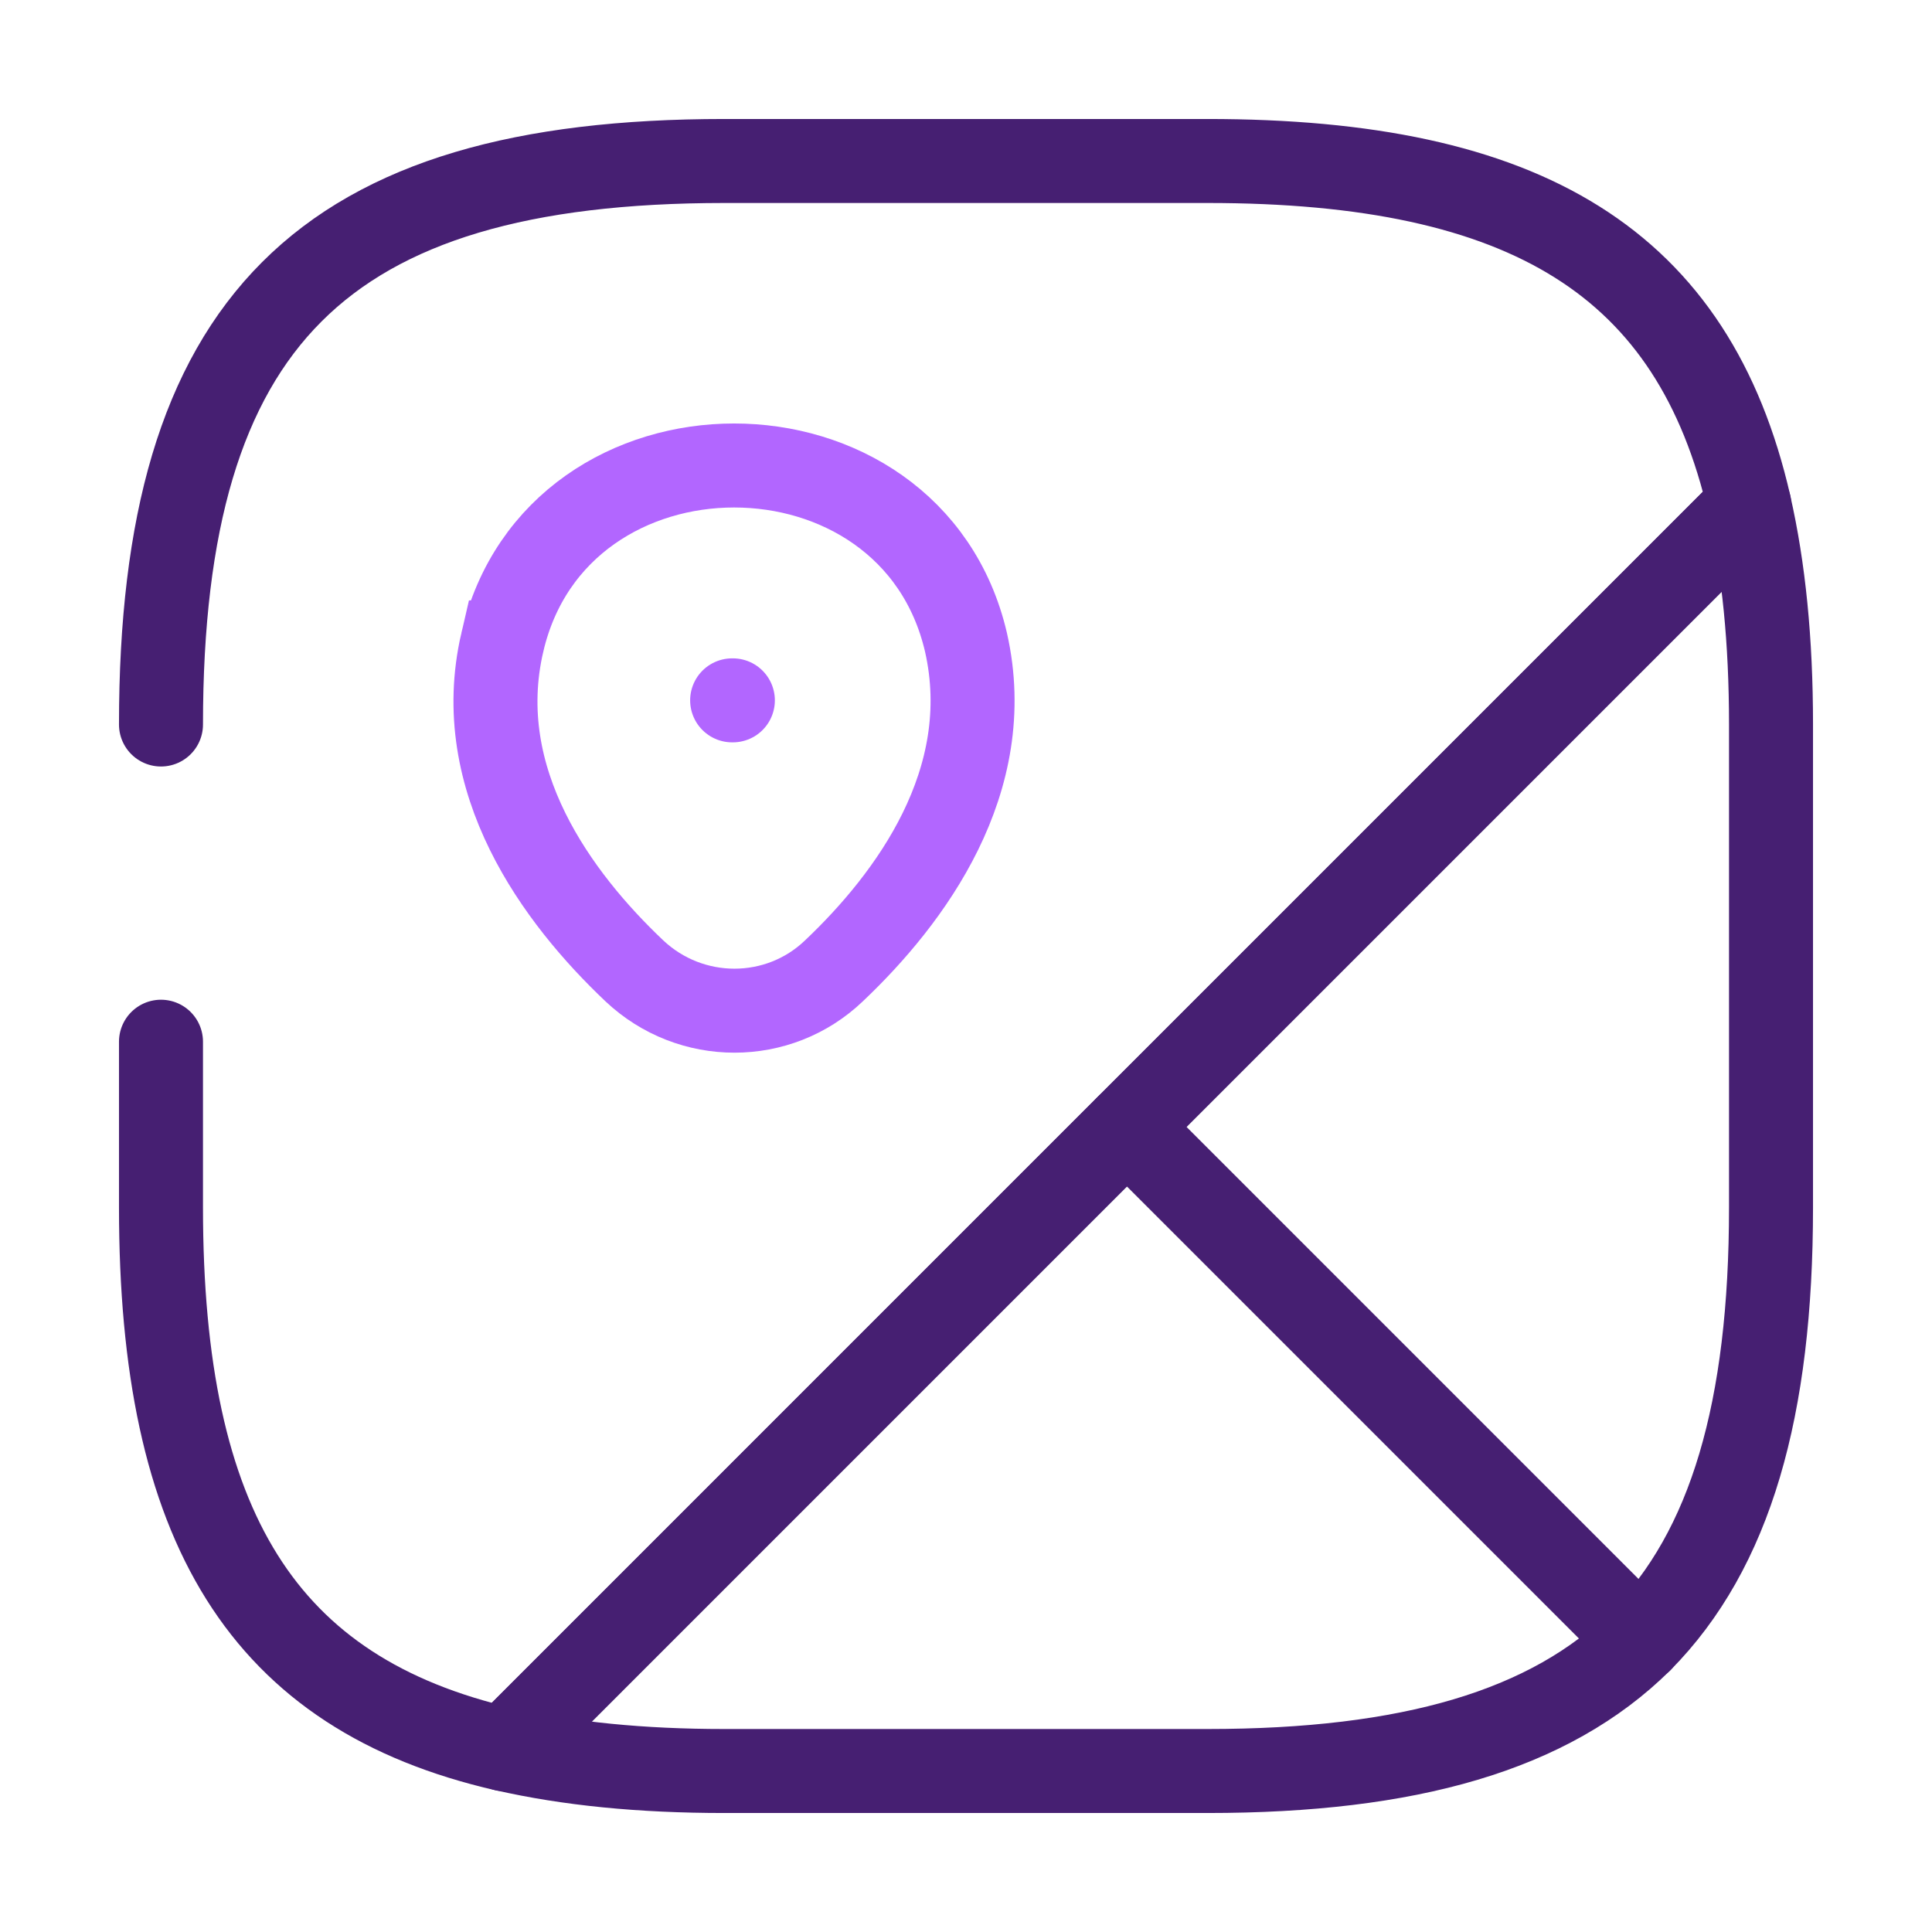 <svg width="46" height="46" fill="none" xmlns="http://www.w3.org/2000/svg"><path d="M42.167 17.25v11.5c0 4.792-.959 8.146-3.105 10.312L26.834 26.833l14.815-14.815c.345 1.514.518 3.239.518 5.232z" stroke="#461F72" stroke-width="2" stroke-linecap="round" stroke-linejoin="round"/><path d="M3.833 17.25c0-9.583 3.834-13.417 13.417-13.417h11.5c7.59 0 11.577 2.415 12.9 8.184L12.017 41.65c-5.77-1.322-8.184-5.31-8.184-12.9v-3.947" stroke="#461F72" stroke-width="2" stroke-linecap="round" stroke-linejoin="round"/><path d="M39.062 39.062c-2.166 2.146-5.52 3.105-10.312 3.105h-11.5c-1.993 0-3.718-.173-5.232-.518l14.815-14.816 12.229 12.229z" stroke="#461F72" stroke-width="2" stroke-linecap="round" stroke-linejoin="round"/><path d="M11.96 15.295c1.303-5.616 9.736-5.616 11.04 0 .747 3.297-1.323 6.095-3.144 7.82-1.322 1.265-3.411 1.265-4.753 0-1.82-1.725-3.91-4.523-3.143-7.82z" stroke="#B266FF" stroke-width="2"/><path d="M17.432 16.675h.017" stroke="#B266FF" stroke-width="2" stroke-linecap="round" stroke-linejoin="round"/></svg>